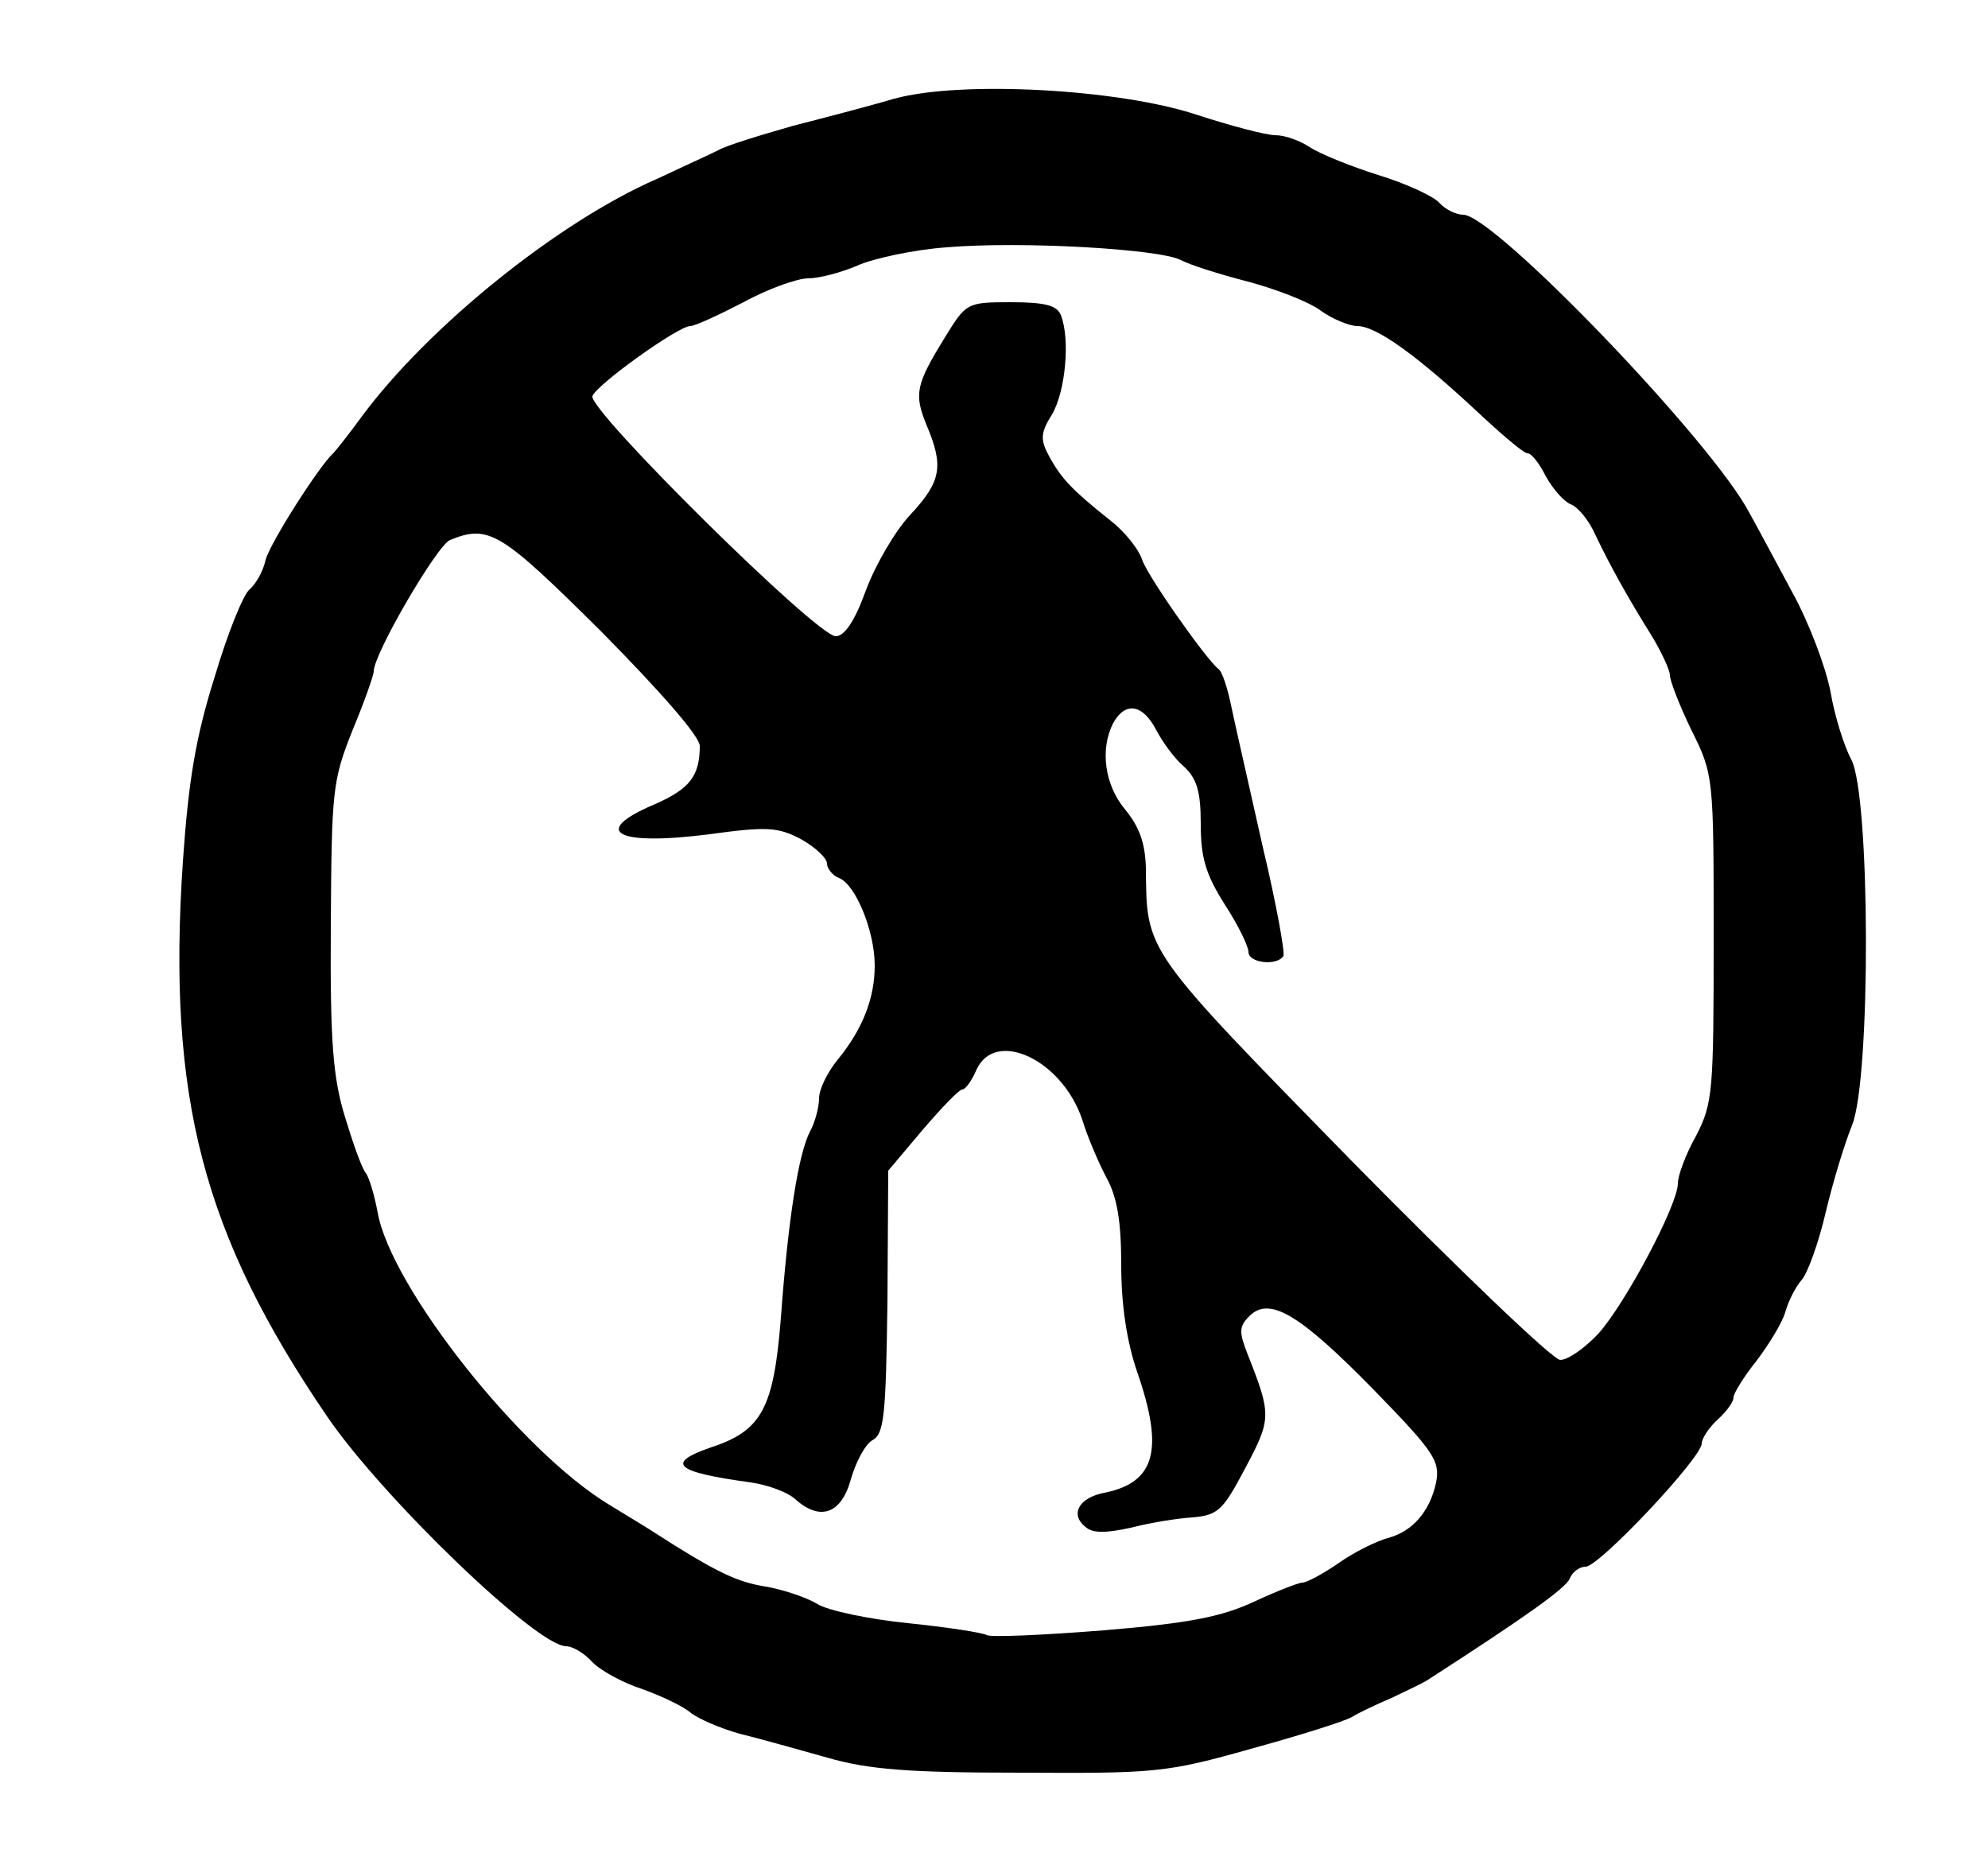 <?xml version="1.0" standalone="no"?>
<!DOCTYPE svg PUBLIC "-//W3C//DTD SVG 20010904//EN"
 "http://www.w3.org/TR/2001/REC-SVG-20010904/DTD/svg10.dtd">
<svg version="1.0" xmlns="http://www.w3.org/2000/svg"
 width="250pt" height="233pt" viewBox="0 0 250 233"
 preserveAspectRatio="xMidYMid meet">

<g transform="translate(0,233) scale(0.1,-0.1)"
fill="#000000" stroke="none">
<path d="M1125 2206 c-27 -8 -84 -23 -127 -34 -42 -12 -85 -25 -95 -31 -10 -5
-45 -21 -77 -36 -124 -54 -288 -186 -372 -300 -16 -22 -32 -42 -35 -45 -17
-15 -79 -112 -85 -134 -3 -14 -12 -30 -20 -37 -8 -6 -28 -56 -44 -110 -24 -76
-33 -131 -40 -232 -20 -297 25 -469 182 -699 70 -102 263 -288 300 -288 8 0
23 -9 32 -19 10 -11 39 -27 64 -35 25 -9 52 -22 61 -30 9 -7 36 -19 61 -26 25
-6 74 -20 110 -30 52 -15 102 -19 243 -19 170 -1 184 0 290 30 62 17 119 35
127 40 8 5 31 16 50 24 19 9 40 19 46 23 124 80 173 115 178 127 3 8 12 15 20
15 17 0 146 137 146 155 0 6 9 20 20 30 11 10 20 22 20 28 0 5 13 26 29 46 15
20 32 47 36 61 4 14 13 32 21 41 7 8 21 46 30 85 9 38 24 87 33 109 24 59 23
416 -1 460 -9 17 -21 55 -26 85 -6 31 -27 87 -48 125 -21 39 -45 84 -54 100
-47 90 -321 375 -360 375 -9 0 -23 7 -30 15 -7 8 -41 24 -77 35 -35 11 -74 27
-86 35 -12 8 -31 15 -43 15 -12 0 -57 12 -100 26 -97 32 -295 43 -379 20z
m360 -203 c11 -6 49 -18 84 -27 34 -9 76 -25 91 -36 15 -11 37 -20 47 -20 24
0 76 -38 150 -107 31 -29 59 -53 64 -53 5 0 15 -13 23 -29 9 -16 22 -31 31
-35 9 -3 23 -20 31 -38 19 -40 42 -81 72 -129 12 -20 22 -42 22 -48 0 -7 12
-38 27 -69 28 -56 28 -59 28 -262 0 -193 -1 -207 -22 -248 -13 -23 -23 -50
-23 -60 0 -27 -66 -151 -100 -189 -17 -18 -38 -33 -48 -33 -9 0 -127 113 -262
250 -263 269 -258 262 -259 369 -1 31 -8 51 -26 73 -26 31 -32 76 -15 109 15
27 37 24 54 -9 8 -15 23 -36 35 -46 16 -15 21 -31 21 -72 0 -42 6 -63 30 -101
17 -26 30 -53 30 -60 0 -14 36 -18 44 -5 2 4 -9 66 -26 137 -16 72 -34 150
-39 174 -5 25 -12 47 -17 50 -16 13 -90 118 -96 138 -4 12 -21 34 -39 48 -49
39 -62 53 -77 80 -12 22 -12 30 3 54 17 29 23 95 11 125 -5 12 -20 16 -63 16
-55 0 -56 -1 -82 -43 -37 -60 -40 -72 -24 -111 22 -52 19 -71 -20 -113 -19
-20 -44 -63 -56 -95 -14 -39 -27 -58 -38 -58 -24 0 -312 285 -306 302 6 15
108 88 123 88 6 0 36 14 67 30 31 17 68 30 81 30 14 0 41 7 62 16 20 9 71 20
112 23 94 8 268 -2 295 -16z m-729 -467 c76 -77 124 -132 124 -144 0 -38 -13
-54 -56 -73 -83 -35 -49 -53 68 -38 73 10 86 9 115 -6 18 -10 33 -24 33 -31 0
-6 7 -15 15 -18 21 -8 45 -67 45 -110 0 -41 -15 -80 -47 -119 -13 -16 -23 -37
-23 -48 0 -11 -5 -30 -11 -41 -15 -28 -28 -112 -37 -235 -9 -114 -24 -142 -88
-163 -58 -20 -45 -31 50 -44 21 -3 46 -12 56 -21 31 -28 58 -19 70 25 6 21 18
44 27 49 15 8 17 31 19 174 l1 165 43 51 c24 28 46 51 50 51 4 0 12 11 18 25
24 52 108 12 133 -63 6 -20 20 -53 30 -72 14 -25 19 -56 19 -111 0 -50 7 -96
20 -134 34 -98 23 -139 -41 -152 -32 -6 -44 -27 -24 -43 9 -8 25 -8 57 -1 23
6 59 12 78 13 32 3 38 9 66 62 33 62 33 67 3 143 -11 28 -11 35 2 48 25 25 62
4 156 -92 77 -79 84 -90 79 -117 -8 -37 -30 -62 -61 -70 -14 -4 -41 -17 -61
-31 -20 -14 -41 -25 -46 -25 -5 0 -33 -11 -61 -24 -41 -19 -81 -27 -189 -36
-76 -6 -142 -9 -147 -6 -5 3 -50 10 -99 15 -50 5 -101 16 -114 24 -13 8 -42
18 -65 22 -37 6 -61 17 -148 73 -11 7 -33 20 -49 30 -111 67 -274 273 -291
367 -4 22 -11 45 -15 50 -5 6 -16 37 -26 70 -15 49 -19 92 -18 240 1 171 2
183 27 246 15 36 27 70 27 75 0 22 80 159 96 165 49 20 64 10 190 -115z"/>
</g>
</svg>
